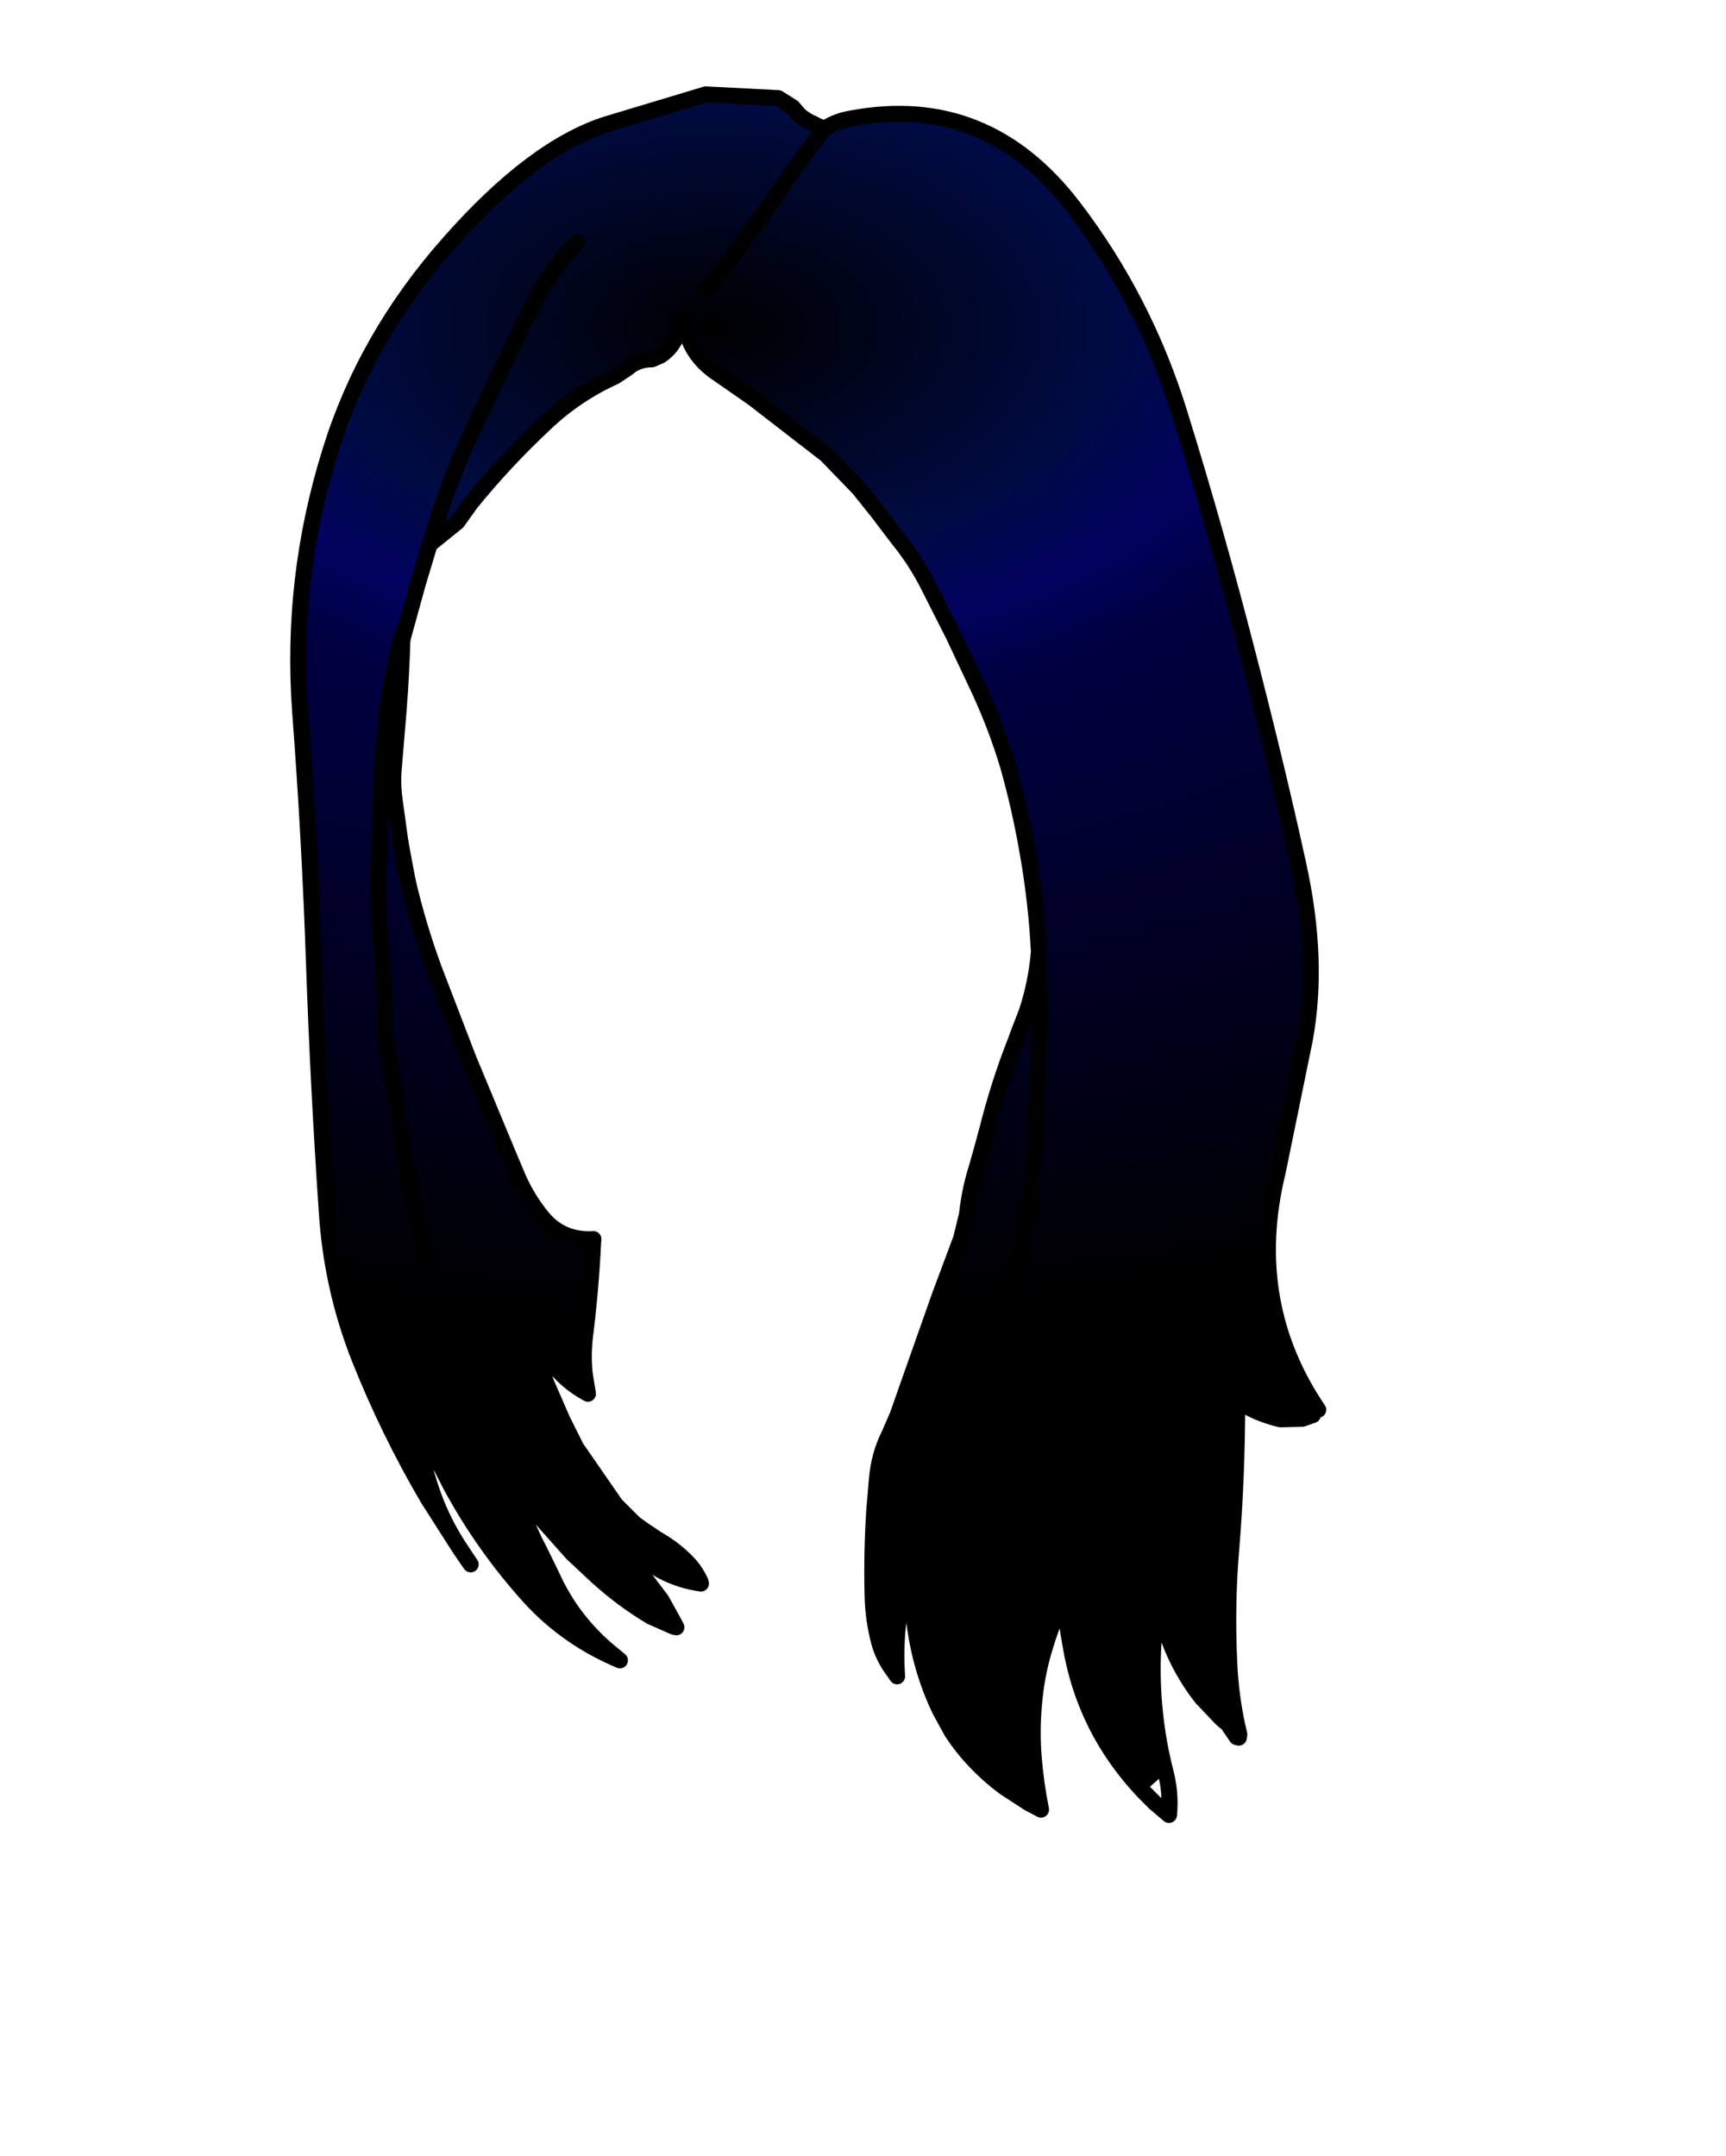 <?xml version="1.0" encoding="UTF-8" standalone="no"?>
<svg xmlns:xlink="http://www.w3.org/1999/xlink" xmlns="http://www.w3.org/2000/svg" height="202.2px" width="161.9px">
  <g transform="matrix(1.0, 0.0, 0.0, 1.0, 74.15, 81.7)">
    <g data-characterId="1420" height="161.35" transform="matrix(1.0, 0.0, 0.0, 1.0, -46.2, -72.85)" width="95.7" xlink:href="#shape0">
      <g id="shape0" transform="matrix(1.0, 0.0, 0.0, 1.0, 46.2, 72.85)">
        <path d="M-34.0 58.85 Q-37.7 52.55 -40.45 45.65 -43.05 39.05 -43.5 31.9 -44.3 20.15 -44.7 8.6 -45.1 -3.15 -46.0 -15.0 -46.9 -27.4 -43.2 -39.3 -39.9 -50.05 -32.0 -58.95 -24.15 -67.85 -17.25 -70.05 L-7.95 -72.85 -1.15 -72.5 0.2 -71.65 0.8 -70.95 Q1.4 -70.4 2.15 -70.1 2.65 -69.8 3.2 -69.65 4.4 -70.4 5.75 -70.6 18.35 -72.95 26.5 -62.35 33.25 -53.55 36.55 -42.75 39.9 -31.95 42.8 -20.7 45.7 -9.5 47.65 -0.55 49.6 8.35 48.25 15.75 L45.7 28.2 Q42.7 40.45 49.5 50.5 L49.0 51.0 48.0 51.35 45.95 51.4 Q43.65 50.85 41.9 49.65 41.9 56.7 41.35 63.45 40.9 68.7 41.15 74.1 41.3 77.7 42.1 80.95 L42.05 81.25 41.85 81.2 41.0 79.95 40.45 79.5 38.55 77.5 Q35.5 73.6 34.5 68.5 L34.1 71.65 Q33.8 75.35 34.2 79.05 34.5 81.85 35.2 84.55 L33.15 86.35 Q27.55 80.45 26.25 72.5 L25.5 68.0 24.15 71.85 23.9 72.65 Q23.15 75.05 22.9 77.5 22.6 80.25 22.8 82.95 23.0 85.5 23.5 88.0 L22.35 87.4 20.05 85.9 Q17.1 83.7 15.15 80.75 L14.0 78.65 Q12.3 75.1 11.7 71.05 11.15 67.25 11.5 63.5 10.7 66.0 10.35 68.6 L10.05 71.0 Q9.85 73.2 10.0 75.5 L9.3 74.5 Q8.6 73.4 8.3 72.25 7.75 70.15 7.7 68.0 7.6 64.0 7.85 60.0 L8.1 57.05 Q8.3 54.7 9.25 52.85 L10.05 51.0 11.3 47.45 14.0 39.8 16.0 34.45 16.55 32.2 Q16.8 29.9 17.45 27.85 L17.85 26.45 18.45 24.25 Q19.55 19.85 21.2 15.7 L21.3 15.4 22.15 13.2 23.45 13.65 23.3 17.35 22.9 25.8 Q22.65 30.6 21.6 35.3 L20.0 41.4 19.5 42.9 Q18.6 45.85 17.05 48.5 15.0 51.95 14.5 55.9 L17.2 54.25 Q19.2 53.1 19.7 50.9 L20.5 47.5 22.0 42.0 Q23.05 43.0 23.2 44.55 23.65 48.45 22.85 52.3 L21.5 59.5 22.85 52.3 Q23.65 48.45 23.2 44.55 23.05 43.0 22.0 42.0 L20.5 47.5 19.7 50.9 Q19.2 53.1 17.2 54.25 L14.5 55.9 Q15.0 51.95 17.05 48.5 18.6 45.85 19.5 42.9 L20.0 41.4 21.6 35.3 Q22.65 30.6 22.9 25.8 L23.3 17.35 23.45 13.65 23.3 7.55 Q23.05 2.7 22.2 -2.0 21.5 -6.0 20.4 -9.9 19.35 -13.4 17.75 -16.9 L15.3 -22.1 13.1 -26.45 Q11.85 -29.0 10.1 -31.15 L8.2 -33.65 6.4 -35.9 3.35 -39.05 -3.5 -44.35 -7.1 -46.85 Q-9.75 -48.75 -10.0 -52.0 -10.3 -50.65 -11.05 -49.5 -11.5 -48.8 -12.2 -48.35 L-13.0 -48.0 Q-14.35 -48.0 -15.25 -47.2 L-16.45 -46.4 Q-20.1 -44.75 -23.0 -42.0 -26.8 -38.45 -30.0 -34.5 L-31.25 -32.75 -33.85 -30.65 -34.95 -27.0 -36.15 -22.65 -36.6 -21.8 -37.45 -17.5 -37.8 -15.35 -37.8 -15.3 -36.75 -15.2 -37.2 -9.8 Q-37.35 -8.35 -37.15 -6.8 L-36.6 -2.8 -36.3 -1.15 -35.9 0.95 Q-34.95 5.05 -33.45 9.15 L-30.2 17.6 -26.5 26.5 -25.55 28.75 Q-24.65 30.8 -23.2 32.55 -21.4 34.65 -18.5 34.5 -18.7 38.95 -19.25 43.4 -19.5 45.3 -19.3 47.15 L-19.0 49.0 Q-21.15 47.85 -22.55 45.9 L-23.5 44.5 Q-23.6 46.25 -22.9 48.0 L-21.4 51.45 -20.1 54.05 -16.4 59.4 -14.65 61.15 -13.75 61.8 -12.55 62.6 Q-10.7 63.65 -9.4 65.1 -8.85 65.75 -8.45 66.6 L-8.4 66.8 Q-11.2 66.4 -13.45 64.75 L-15.0 63.5 Q-14.4 65.5 -13.5 66.5 L-12.1 68.35 -11.1 70.15 -10.7 70.9 -10.95 70.85 -13.1 69.9 Q-15.85 68.25 -18.2 66.1 L-20.5 63.95 -25.7 58.1 Q-25.0 61.0 -23.6 63.6 L-22.45 65.95 -22.05 66.8 Q-20.25 70.4 -17.15 73.05 L-16.0 74.0 Q-20.9 71.95 -24.4 68.15 -28.8 63.3 -31.9 57.55 L-35.0 51.5 Q-34.75 55.05 -33.6 58.25 L-33.5 58.55 -34.0 58.85 M-8.0 -54.5 L-5.75 -57.2 -1.7 -62.85 Q0.6 -66.35 3.2 -69.65 0.6 -66.35 -1.7 -62.85 L-5.75 -57.2 -8.0 -54.5 M-20.0 -59.0 Q-22.45 -56.55 -24.0 -53.4 L-25.95 -49.5 -29.8 -41.4 Q-31.4 -38.05 -32.6 -34.5 L-33.0 -33.3 -33.85 -30.65 -33.0 -33.3 -32.6 -34.5 Q-31.4 -38.05 -29.8 -41.4 L-25.95 -49.5 -24.0 -53.4 Q-22.45 -56.55 -20.0 -59.0 M-34.0 37.0 L-35.65 29.95 -36.9 22.3 -37.6 17.6 -37.8 16.75 -38.05 15.0 Q-38.0 11.35 -38.35 7.65 -38.8 3.15 -38.6 -1.5 L-38.3 -10.5 -37.8 -15.3 -38.3 -10.5 -38.6 -1.5 Q-38.8 3.15 -38.35 7.65 -38.0 11.35 -38.05 15.0 L-37.8 16.75 -37.6 17.6 -36.9 22.3 -35.65 29.95 -34.0 37.0 M-26.2 57.15 L-26.35 57.05 -25.7 58.1 -26.2 57.15" fill="url(#gradient0)" fill-rule="evenodd" stroke="none"/>
        <path d="M-36.4 -21.75 Q-36.5 -18.5 -36.75 -15.2 L-37.2 -9.8 Q-37.35 -8.35 -37.15 -6.8 M-36.6 -2.8 L-36.3 -1.15 M-35.9 0.95 Q-34.95 5.05 -33.45 9.15 L-30.2 17.6 -26.5 26.5 -25.55 28.75 Q-24.65 30.8 -23.2 32.55 -21.4 34.65 -18.5 34.5" fill="none" stroke="#000000" stroke-linecap="round" stroke-linejoin="round" stroke-width="1.5"/>
        <path d="M-34.0 58.85 Q-37.7 52.55 -40.45 45.65 -43.05 39.05 -43.5 31.9 -44.3 20.15 -44.7 8.6 -45.1 -3.15 -46.0 -15.0 -46.9 -27.4 -43.2 -39.3 -39.9 -50.05 -32.0 -58.95 -24.15 -67.85 -17.25 -70.05 L-7.95 -72.85 -1.15 -72.5 0.2 -71.65 0.8 -70.95 Q1.4 -70.4 2.15 -70.1 2.65 -69.8 3.2 -69.65 4.4 -70.4 5.75 -70.6 18.35 -72.95 26.5 -62.35 33.25 -53.55 36.55 -42.75 39.9 -31.95 42.8 -20.7 45.7 -9.5 47.65 -0.55 49.6 8.35 48.25 15.75 L45.7 28.2 Q42.7 40.45 49.5 50.5 M49.0 51.0 L48.0 51.35 45.95 51.4 Q43.65 50.85 41.9 49.65 41.9 56.7 41.35 63.45 40.9 68.7 41.15 74.1 41.3 77.7 42.1 80.95 L42.05 81.25 41.85 81.2 41.0 79.95 40.45 79.5 38.55 77.5 Q35.5 73.6 34.5 68.5 L34.1 71.65 Q33.8 75.35 34.2 79.05 34.5 81.85 35.2 84.55 35.7 86.55 35.5 88.5 L34.15 87.35 33.15 86.35 Q27.55 80.45 26.25 72.5 L25.5 68.0 24.15 71.85 23.9 72.65 Q23.15 75.05 22.9 77.5 22.6 80.25 22.8 82.95 23.0 85.5 23.5 88.0 L22.35 87.4 20.05 85.9 Q17.1 83.7 15.15 80.75 L14.0 78.65 Q12.3 75.1 11.7 71.05 11.15 67.25 11.5 63.5 10.7 66.0 10.35 68.6 L10.05 71.0 Q9.85 73.2 10.0 75.5 L9.3 74.5 Q8.6 73.4 8.3 72.25 7.75 70.15 7.7 68.0 7.6 64.0 7.85 60.0 L8.1 57.05 Q8.3 54.7 9.25 52.85 L10.05 51.0 11.3 47.45 14.0 39.8 16.0 34.45 16.55 32.2 Q16.8 29.9 17.45 27.85 L17.85 26.45 18.45 24.25 Q19.55 19.85 21.2 15.7 L21.3 15.4 22.15 13.2 Q23.05 10.5 23.3 7.55 23.05 2.7 22.2 -2.0 21.5 -6.0 20.4 -9.9 19.35 -13.4 17.75 -16.9 L15.3 -22.1 13.1 -26.45 Q11.85 -29.0 10.1 -31.15 L8.2 -33.65 6.4 -35.9 3.35 -39.05 -3.5 -44.35 -7.1 -46.85 Q-9.75 -48.75 -10.0 -52.0 -10.3 -50.65 -11.05 -49.5 -11.5 -48.8 -12.2 -48.35 L-13.0 -48.0 Q-14.35 -48.0 -15.25 -47.2 L-16.45 -46.4 Q-20.1 -44.75 -23.0 -42.0 -26.8 -38.45 -30.0 -34.5 L-31.25 -32.75 -33.85 -30.65 -34.95 -27.0 -36.15 -22.65 -36.4 -21.75 -37.45 -17.5 -36.6 -21.8 -36.15 -22.65 M-37.15 -6.8 L-36.6 -2.8 M-36.3 -1.15 L-35.9 0.95 M-18.5 34.5 Q-18.7 38.95 -19.25 43.4 -19.5 45.3 -19.3 47.15 L-19.0 49.0 Q-21.15 47.85 -22.55 45.9 L-23.5 44.5 Q-23.6 46.25 -22.9 48.0 L-21.4 51.45 -20.1 54.05 -16.4 59.4 -14.65 61.15 -13.75 61.8 -12.55 62.6 Q-10.7 63.65 -9.4 65.1 -8.85 65.75 -8.45 66.6 L-8.4 66.8 Q-11.2 66.4 -13.45 64.75 L-15.0 63.5 Q-14.4 65.5 -13.5 66.5 L-12.1 68.35 -11.1 70.15 -10.7 70.9 -10.95 70.85 -13.1 69.9 Q-15.85 68.25 -18.2 66.1 L-20.5 63.95 -25.7 58.1 Q-25.0 61.0 -23.6 63.6 L-22.45 65.95 -22.05 66.8 Q-20.25 70.4 -17.15 73.05 L-16.0 74.0 Q-20.9 71.95 -24.4 68.15 -28.8 63.3 -31.9 57.55 L-35.0 51.5 Q-34.75 55.05 -33.6 58.25 L-33.5 58.55 Q-32.55 61.15 -31.0 63.5 L-30.0 65.0 -31.0 63.55 -34.0 58.85 M-33.85 -30.65 L-33.0 -33.3 -32.6 -34.5 Q-31.4 -38.05 -29.8 -41.4 L-25.95 -49.5 -24.0 -53.4 Q-22.45 -56.55 -20.0 -59.0 M3.2 -69.65 Q0.6 -66.35 -1.7 -62.85 L-5.75 -57.2 -8.0 -54.5 M-37.8 -15.3 L-38.3 -10.5 -38.6 -1.5 Q-38.8 3.15 -38.35 7.65 -38.0 11.35 -38.05 15.0 L-37.8 16.75 -37.6 17.6 -36.9 22.3 -35.65 29.95 -34.0 37.0 M-37.8 -15.3 L-37.8 -15.35 -37.45 -17.5 M-26.2 57.15 L-26.35 57.05 -25.7 58.1 -26.2 57.15 M23.45 13.65 L23.3 17.35 22.9 25.8 Q22.65 30.6 21.6 35.3 L20.0 41.4 19.5 42.9 Q18.6 45.85 17.05 48.5 15.0 51.95 14.5 55.9 L17.2 54.25 Q19.2 53.1 19.7 50.9 L20.5 47.5 22.0 42.0 Q23.05 43.0 23.2 44.55 23.65 48.45 22.85 52.3 L21.5 59.5 M23.45 13.65 L23.3 7.55" fill="none" stroke="#000000" stroke-linecap="round" stroke-linejoin="round" stroke-width="1.5"/>
      </g>
    </g>
  </g>
  <defs>
    <radialGradient cx="0" cy="0" gradientTransform="matrix(-1.0E-4, 0.114, -0.193, -2.0E-4, -7.0, -51.0)" gradientUnits="userSpaceOnUse" id="gradient0" r="819.2" spreadMethod="pad">
      <stop offset="0.0" stop-color="#000000"/>
      <stop offset="0.231" stop-color="#000b42"/>
      <stop offset="0.318" stop-color="#01025f"/>
      <stop offset="0.388" stop-color="#000042"/>
      <stop offset="1.0" stop-color="#000000"/>
    </radialGradient>
  </defs>
</svg>
